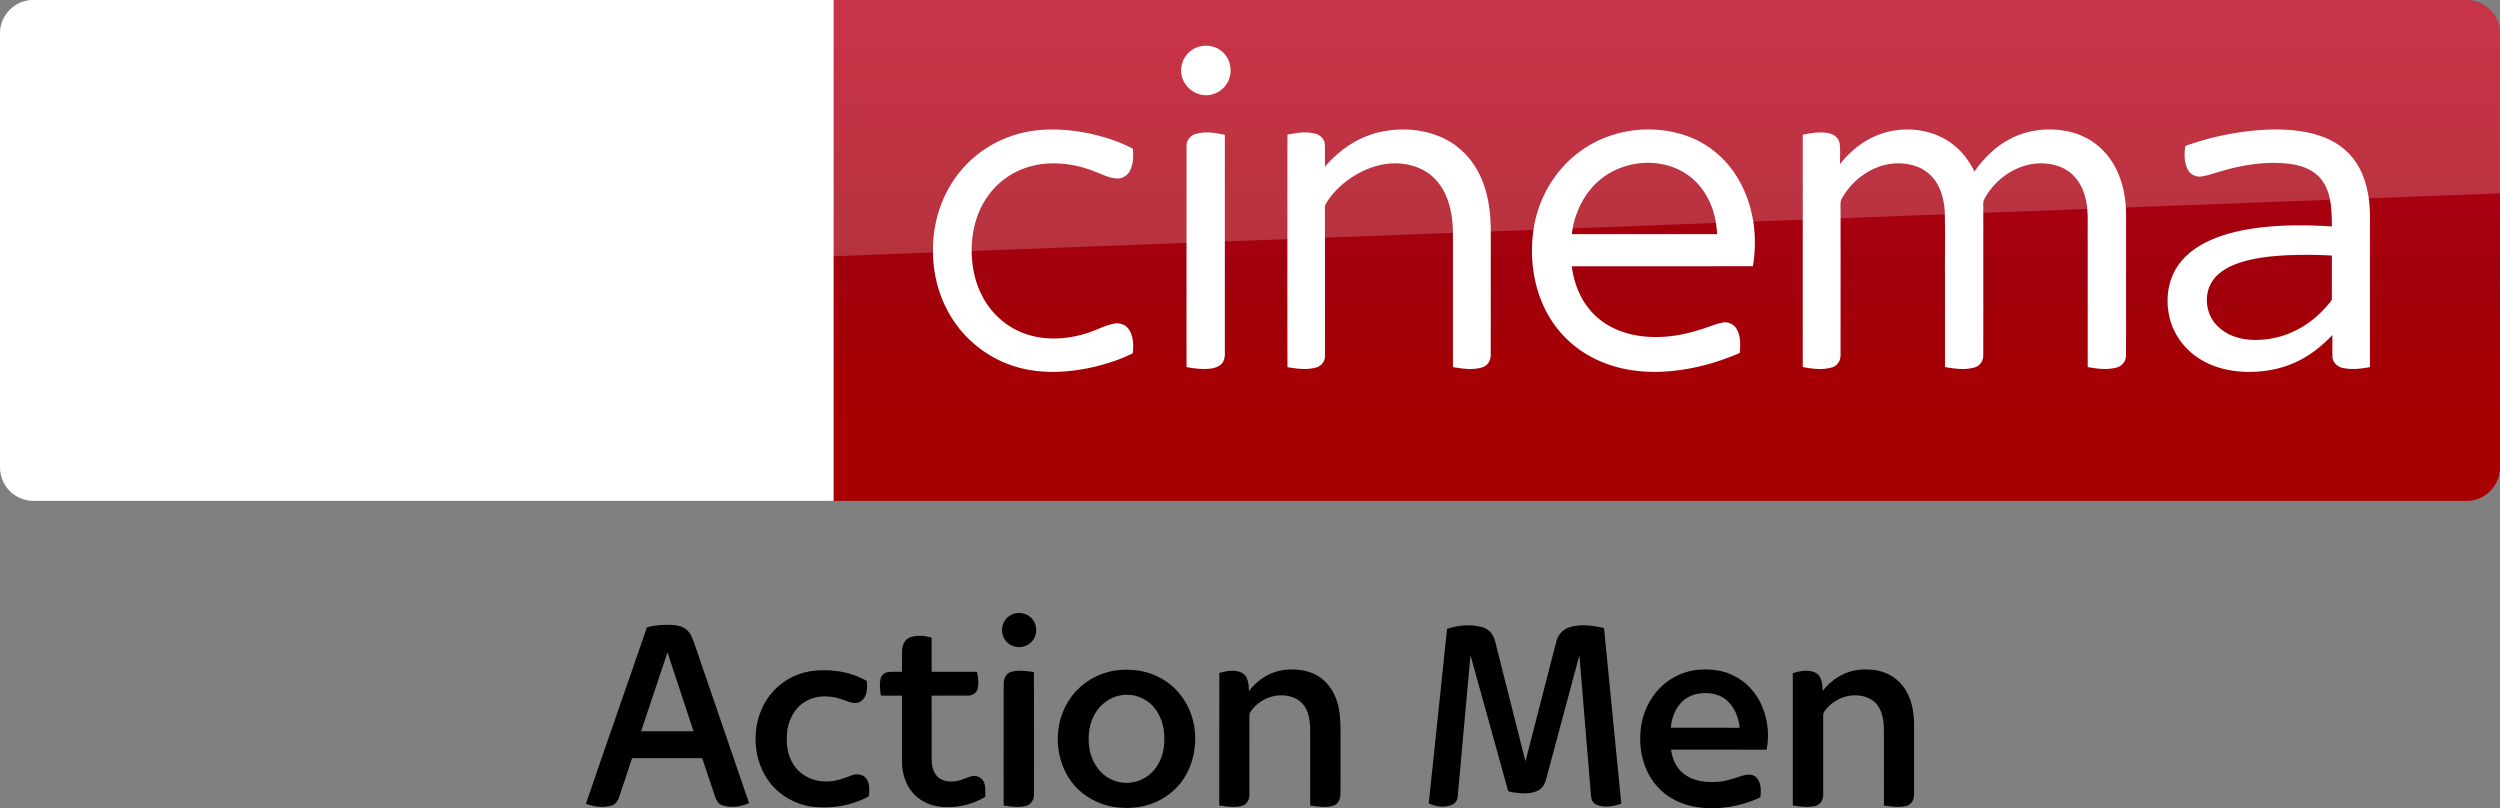 <svg width="1872.2pt" height="807" viewBox="0 0 1872.2 605.25" xmlns="http://www.w3.org/2000/svg" xmlns:xlink="http://www.w3.org/1999/xlink">
    <rect x="0" y="0" width="1872.2" height="605.25" fill="#808080" stroke="none"/>
    <defs>
        <linearGradient id="a" x1="-8600.5" x2="-8600.5" y1="-4687.6" y2="-4591.4" gradientTransform="matrix(-2.981 0 0 -2.981 -24493 -13655)" gradientUnits="userSpaceOnUse">
            <stop stop-color="#a80000" offset="0"/>
            <stop stop-color="#a1000c" offset=".381"/>
            <stop stop-color="#b90019" offset="1"/>
        </linearGradient>
        <linearGradient id="b" x1="-8600.5" x2="-8600.5" y1="-4687.6" y2="-4591.4" gradientTransform="matrix(-2.981 0 0 -2.981 -24493 -13655)" gradientUnits="userSpaceOnUse" xlink:href="#a"/>
    </defs>
    <path d="M624.21 0h1223c13.753 0 25.006 11.253 25.006 25.006v325.08c0 13.753-11.253 25.006-25.006 25.006h-1223z" fill="url(#b)" stroke-width="2.981" transform="translate(0 .005)"/>
    <path d="M624.21 375.095H25.01c-13.753 0-25.006-11.253-25.006-25.006V24.699C.004 11.571 10.944.006 24.697.006h599.52z" fill="#fff" stroke-width="3.126"/>
    <g fill="#fff">
        <path d="M897.744 35.003c6.06-1.792 13.082-.457 17.777 3.87 6.722 5.882 8.072 16.856 2.926 24.17-3.81 5.94-11.274 9.279-18.228 7.996-8.709-1.358-15.978-9.549-15.647-18.468-.143-7.936 5.55-15.422 13.172-17.568zM763.172 100.116c16.03-4.35 32.975-3.743 49.2-.825 12.422 2.408 24.77 6.098 35.961 12.054.615 5.589.48 11.65-2.258 16.713-1.837 3.428-5.55 5.776-9.474 5.603-5.753-.172-10.921-2.993-16.195-4.965-11.012-4.539-22.976-6.82-34.888-6.294-11.154.555-22.248 3.976-31.445 10.382-8.499 5.768-15.257 13.944-19.66 23.2-4.989 10.54-7.06 22.332-6.714 33.944.345 10.802 2.648 21.663 7.644 31.302 5.963 11.935 16.127 21.746 28.37 27.117 15.744 6.991 34.025 6.339 50.205 1.163 6.653-2.033 12.812-5.521 19.623-7.029 4.216-1.05 9.159.27 11.68 3.968 3.637 5.214 3.757 12.032 3.105 18.116-10.554 5.266-21.956 8.754-33.478 11.162-19.098 3.765-39.396 4.32-57.932-2.348-18.715-6.504-34.94-19.788-45.075-36.801-8.829-14.635-13.262-31.798-13.127-48.848-.195-19.12 5.349-38.406 16.383-54.099 11.41-16.382 28.775-28.43 48.075-33.515zM1034.04 98.75c15.28-3.262 31.753-2.175 46.05 4.344 11.162 5.086 20.494 13.93 26.367 24.679 7.314 13.12 9.73 28.332 9.94 43.184 0 31.55.037 63.1-.038 94.65.127 4.021-2.116 8.192-6.114 9.414-7.179 2.28-14.905 1.148-22.166-.135-.045-34.213.023-68.433-.037-102.646-.436-13.442-3.541-27.77-13.06-37.829-8.266-8.978-20.943-12.64-32.87-12.016-12.325.727-24.087 5.895-33.846 13.3-6.068 4.657-11.477 10.298-15.34 16.93-.855 1.222-.682 2.752-.72 4.163.06 6.42.008 12.834.038 19.255.015 30.102.007 60.205-.008 90.307.158 4.02-2.595 7.756-6.466 8.814-7.028 2.04-14.522 1.013-21.603-.195-.12-32.615-.053-65.23-.06-97.846.06-25.421-.09-50.843.075-76.257 6.803-1.455 14.012-2.573 20.853-.735 3.683.945 6.939 4.043 7.111 8.004.263 5.566-.007 11.139.113 16.712 10.749-12.767 25.346-22.57 41.781-26.096zM1184.514 112.523c23.06-16.405 54.392-20.05 80.766-9.977 12.437 4.846 23.419 13.27 31.415 23.952 8.154 10.756 13.352 23.583 15.835 36.816 2.258 11.881 2.145 24.138.203 36.05-45.225.053-90.457 0-135.682.03 1.658 12.782 6.578 25.467 15.58 34.888 7.786 8.334 18.363 13.728 29.427 16.196 16.578 3.69 33.965 1.8 50.048-3.279 5.88-1.657 11.492-4.245 17.485-5.528 4.178-1.065 8.792.975 10.937 4.696 3.188 5.378 2.806 11.904 2.378 17.905-14.68 6.474-30.26 10.967-46.177 13.037-14.478 1.898-29.345 1.68-43.567-1.822-12.49-3.046-24.44-8.627-34.416-16.78-10.547-8.492-18.775-19.736-23.989-32.21-7.396-17.824-9.166-37.8-5.986-56.77 3.893-22.729 16.72-43.994 35.743-57.204m13.023 22.706c-10.232 8.634-16.54 21.093-19.496 34.003-.33 2.04-.653 4.08-.968 6.128 36.284 0 72.567-.007 108.85 0-.225-3.683-.637-7.343-1.327-10.974-2.49-12.43-8.912-24.371-19.069-32.18-19.593-15.167-49.53-12.977-67.99 3.023zM1409.7 99.898c15.94-5.153 34.266-3.6 48.593 5.326 8.934 5.484 15.783 13.87 20.321 23.254 6.856-9.842 15.603-18.565 26.27-24.221 13.374-7.172 29.336-8.957 44.114-5.784 10.546 2.266 20.426 7.801 27.567 15.933 9.234 10.344 13.937 24.064 15.182 37.723.728 7.779.3 15.603.413 23.412-.03 30.124.037 60.264-.045 90.389.127 4.32-2.88 8.289-7.074 9.316-7.051 1.906-14.522.953-21.596-.39.008-32.105-.007-64.217-.015-96.33-.172-8.416.495-16.893-.698-25.257-1.095-7.456-3.773-14.882-8.82-20.583-4.622-5.28-11.23-8.559-18.094-9.699-20.268-3.773-40.941 8.799-50.055 26.66-.908 2.092-.428 4.455-.518 6.668.015 36.44.038 72.882-.015 109.322.21 4.239-2.415 8.47-6.616 9.572-7.194 1.988-14.83.975-22.053-.33-.008-22.099-.008-44.197-.008-66.296-.128-16.982.24-33.973-.195-50.948-.548-6.968-2.138-13.997-5.693-20.08-3.436-5.972-9.01-10.705-15.528-12.97-11.207-3.938-23.944-2.573-34.34 3.03a52.712 52.712 0 0 0-19.271 17.486c-1.335 2.235-3.226 4.44-3.18 7.186-.076 2.813.022 5.626.015 8.439.03 34.948.007 69.903-.008 104.851.225 4.186-2.288 8.41-6.436 9.564-7.111 2.048-14.725 1.126-21.874-.27 0-37.708-.022-75.417 0-113.118.015-20.26-.007-40.521.008-60.782 6.489-1.433 13.307-2.58 19.9-1.088 3.789.803 7.194 3.774 7.734 7.742.645 5.063.143 10.194.3 15.28 8.102-10.457 19.046-18.926 31.716-23.007zM1692.196 97.438c12.894-.923 26.021-.645 38.646 2.378 10.307 2.453 20.358 7.134 27.807 14.822 8.139 8.094 12.67 19.158 14.665 30.32 2.138 10.817 1.372 21.881 1.507 32.833-.015 32.375.023 64.75-.022 97.125-6.714 1.238-13.712 2.1-20.448.6-4.006-.817-7.524-4.23-7.637-8.446-.12-5.4.008-10.802-.037-16.195-7.246 7.644-15.528 14.41-24.972 19.143-12.64 6.436-27.034 9.002-41.136 8.394-11.454-.473-22.984-3.308-32.795-9.369-10.787-6.579-19.151-17.178-22.542-29.397-3.593-12.872-2.415-27.387 4.629-38.909 5.086-8.319 12.984-14.567 21.573-18.985 12.49-6.362 26.36-9.467 40.192-11.237 18.13-2.236 36.47-2.108 54.683-.945-.067-7.862-.135-15.843-2.205-23.487-1.613-5.97-4.733-11.672-9.549-15.64-5.363-4.41-12.174-6.623-18.956-7.62-18.858-2.506-38.016.854-56.011 6.54-3.78 1.035-7.501 2.386-11.402 2.828-3.938.383-7.981-1.68-9.796-5.213-2.828-5.394-2.64-11.762-1.913-17.636 17.913-6.488 36.726-10.464 55.719-11.904m18.978 93.788c-13.052.787-26.322 2.242-38.519 7.216-7.006 2.933-13.772 7.576-17.253 14.53-5.258 10.434-2.715 24.07 5.986 31.895 5.964 5.633 14.005 8.588 22.076 9.421 12.445 1.118 25.204-1.373 36.314-7.126 9.781-4.906 18.25-12.197 25.076-20.71.6-.856 1.553-1.659 1.433-2.829.052-10.749-.045-21.506.037-32.247a339.159 339.159 0 0 0-35.15-.15zM894.968 100.454c7.239-2.318 15.025-1.073 22.294.517 0 26.022-.015 52.043 0 78.065.03 28.602-.015 57.197.007 85.799.023 3.06-.727 6.413-3.255 8.401-3.173 2.528-7.456 2.933-11.365 3.053-4.733.09-9.436-.502-14.064-1.403-.038-31.58-.015-63.152-.015-94.732.022-23.547-.038-47.093.022-70.639-.09-4.02 2.49-7.876 6.376-9.061z"/>
    </g>
    <path d="M421.97 333.52c4.064 2.188 12.19 4.689 22.818 4.689 17.817.312 27.507-6.565 34.696-22.505l95.648-213.18c-4.063-2.188-12.816-4.376-19.692-4.689-12.19-.313-28.757 2.188-39.384 27.507l-30.945 73.142-60.952-98.461c-4.063-1.25-13.441-2.813-20.63-2.813-21.255 0-33.445 7.814-45.948 21.255l-58.764 64.39 47.511 74.705c8.752 13.753 20.317 20.63 39.072 20.63 12.19 0 22.505-2.813 27.194-5.001l-57.201-86.27 40.635-42.823 66.578 104.4zm-125.34-80.644c0 15.629-6.252 24.693-36.884 24.693-4.064 0-7.502-.313-10.94-.938V68.461c0-15.94 5.314-32.195 36.258-32.195 3.75 0 7.814.313 11.565 1.25zm-63.452-31.257c0 29.382-19.067 50.637-58.139 55.013-28.132 3.126-69.079-.625-88.458-2.813-.625-3.126-1.25-7.19-1.25-10.315 0-25.631 13.753-31.57 26.88-31.57 13.442 0 34.697 2.188 50.638 2.188 17.504 0 22.505-5.94 22.505-11.565 0-7.502-6.877-10.315-20.63-13.128l-36.571-6.564c-30.632-5.94-46.886-27.194-46.886-49.7 0-27.505 19.38-50.323 57.513-54.7 28.757-3.125 64.078.313 83.145 2.814.625 3.438.937 6.564.937 10.002 0 25.631-13.44 30.945-26.569 30.945-10.002 0-25.318-1.875-43.135-1.875-18.129 0-25.318 5-25.318 10.94 0 6.251 7.19 9.064 18.442 10.94l35.321 6.564c36.26 6.876 51.575 27.507 51.575 52.825" fill="url(#b)" stroke-width="2.981" transform="translate(0 .005)"/>
    <path d="M25.006.005C11.253.005 0 11.258 0 25.011v226.3c0-20.005 16.003-36.509 36.008-37.259l1836.2-69.266V25.006c0-13.753-11.253-25.006-25.006-25.006z" fill="#fff" opacity=".2"/>
    <g>
        <path d="M759.516 459.496c5.715-1.64 12.422.925 15.054 6.376 2.556 4.857 1.691 11.421-2.444 15.143-4.196 4.24-11.474 4.805-16.294 1.33-3.79-2.6-5.932-7.315-5.323-11.894.316-5.068 4.195-9.534 9.007-10.955zM484.404 469.895c5.744-1.797 11.85-2.068 17.835-1.948 4.27.166 8.91.865 12.18 3.865 2.85 2.534 4.196 6.218 5.437 9.714 13.707 39.978 27.362 79.979 41.106 119.942-6.39 2.782-13.782 3.797-20.466 1.458-2.925-1.09-4.294-4.165-5.166-6.932-3.128-9.421-6.369-18.805-9.489-28.226-17.49-.022-34.97-.03-52.46 0-3.21 9.662-6.429 19.324-9.662 28.978-.932 2.917-2.827 5.902-6.015 6.617-6.21 1.684-12.94.82-18.903-1.422 14.955-44.09 30.557-87.978 45.603-132.046m15.451 18.594c-6.646 19.692-13.173 39.421-19.737 59.136 13.075.023 26.159.015 39.242 0-6.444-19.73-12.97-39.437-19.505-59.136zM1083.66 470.917c8.55-2.767 18.046-3.7 26.76-1.105 4.835 1.293 8.114 5.684 9.219 10.398 7.58 29.993 15.158 59.986 22.745 89.972 7.745-29.85 15.346-59.738 23.068-89.596 1.166-4.917 4.775-9.263 9.685-10.767 7.76-2.533 16.143-1.533 24.008.015.752.309 2.36.166 2.165 1.437 4.301 43.511 8.625 87.023 12.835 130.543-6.015 2.173-12.985 3.42-19 .616-2.497-1.113-3.52-3.917-3.67-6.466-2.91-35.076-5.79-70.159-8.706-105.235-7.865 29.302-15.73 58.61-23.603 87.911-1.248 4.685-2.12 10.226-6.594 13-5.857 3.331-12.978 2.632-19.384 1.768-1.526-.422-3.977-.203-4.113-2.324-9.263-33.466-18.587-66.918-27.865-100.385-3.21 35.136-6.354 70.287-9.534 105.423-.128 2.677-1.444 5.511-4.098 6.496-5.602 2.489-12.173 1.489-17.632-.917 4.654-43.587 9.135-87.19 13.715-130.784zM682.123 477.045c5.053-1.481 10.52-1.015 15.527.436.053 8.534.008 17.068.023 25.602 11.308.008 22.61.008 33.91 0 1 4.338 1.617 8.978.354 13.323-.993 2.955-4.18 4.625-7.18 4.527-9.024.045-18.054-.008-27.084.015 0 15.782-.008 31.564.007 47.346.023 4.79.948 10.046 4.564 13.49 3.752 3.556 9.384 3.947 14.241 3.12 3.7-.564 6.978-2.49 10.55-3.482 3.323-.947 7.315.136 9.203 3.166 2.24 3.631 1.616 8.105 1.609 12.165-10.858 6.527-24.016 9.136-36.513 6.948-6.804-1.256-13.263-4.692-17.774-9.985-5.534-6.309-8.008-14.835-8.076-23.113.008-16.557.008-33.106 0-49.655-5.293-.068-10.587.143-15.872-.12-.467-4.361-1.271-8.895.03-13.189.857-2.699 3.661-4.323 6.39-4.466 3.121-.203 6.249-.067 9.377-.045.256-5.549-.128-11.12.195-16.67.234-3.992 2.482-8.21 6.52-9.413zM836.473 501.963c11.211-1.339 22.971.293 32.866 5.932 11.451 6.15 19.888 17.226 23.52 29.632 3.774 12.955 2.736 27.309-3.016 39.527-4.248 9.18-11.519 16.865-20.414 21.67-10.286 5.827-22.55 7.293-34.136 5.736-13.218-1.82-25.768-9-33.55-19.902-12.73-17.925-12.872-43.903-.075-61.836 7.993-11.398 21-19.083 34.805-20.76m2.933 18.7c-8.797 1.496-16.542 7.602-20.377 15.617-3.925 7.684-4.473 16.692-3.067 25.09 1.556 8.189 6.09 16.046 13.165 20.64 5.978 3.79 13.497 5.24 20.414 3.609 7.06-1.571 13.37-6.105 17.136-12.278 4.993-7.76 6.023-17.407 4.88-26.4-1.098-7.796-4.602-15.548-10.775-20.624-5.864-4.85-13.88-7.007-21.376-5.654zM935.326 517.557c6.053-8.286 15.414-14.256 25.617-15.767 10.196-1.384 21.452.12 29.542 6.955 7.73 6.255 11.64 16.053 12.767 25.714.985 9 .527 18.068.632 27.098-.038 11 .075 22.008-.053 33.008.06 3.685-1.752 7.903-5.624 8.888-5.556 1.534-11.399.534-17.008-.166-.15-19.436 0-38.872-.075-58.309-.196-6.549-1.384-13.752-6.233-18.564-5.136-5.233-13.098-6.421-20.076-5.33-7.384 1.54-14.429 5.751-18.504 12.21-.624.767-.692 1.752-.677 2.692.038 19.79 0 39.58.023 59.361.082 3.55-2.113 7.354-5.73 8.188-5.519 1.369-11.301.52-16.842-.315.045-33.091-.068-66.19.06-99.287 5.571-1.436 11.97-2.873 17.286.127 4.489 2.88 4.714 8.722 4.895 13.497zM1239.567 519.188c7.647-9.79 19.346-16.316 31.708-17.579 9.376-.812 19.218.136 27.61 4.685 9.112 4.51 16.218 12.496 20.338 21.722 4.594 10.398 5.993 22.203 3.782 33.369-23.865-.038-47.723-.023-71.588-.008.872 6.722 3.692 13.489 9.128 17.782 6.361 5.196 14.873 6.797 22.903 6.459 7.008.06 13.722-2.158 20.279-4.406 3.722-1.196 8.609-2.135 11.624 1.06 3.805 3.917 3.459 9.827 2.985 14.857-14.978 6.985-31.97 9.745-48.34 7.188-10.782-1.759-21.21-6.804-28.587-14.97-9.993-10.797-13.925-26.098-12.94-40.542.602-10.691 4.466-21.195 11.098-29.617m19.241 7.204c-4.684 5.045-6.91 11.842-7.624 18.586 17.218.075 34.43.008 51.648.03-.79-7.428-3.632-14.857-9.12-20.083-4.535-4.3-10.963-6.007-17.091-5.88-6.587-.052-13.362 2.362-17.813 7.347zM1383.932 503.436c6.098-2.188 12.707-2.398 19.098-1.782 8.226.925 16.173 4.91 21.407 11.384 4.82 5.812 7.346 13.196 8.353 20.602.88 5.752.58 11.571.624 17.368-.007 14.775.023 29.542-.007 44.317-.023 3.511-2.068 7.368-5.707 8.203-5.519 1.391-11.294.519-16.843-.263-.045-19.158.076-38.309-.052-57.46-.09-7.857-1.805-17.015-8.933-21.586-10.714-6.873-25.745-3.136-33.775 6.21-1.263 1.624-3.015 3.294-2.745 5.542.038 19.556-.007 39.105.023 58.662.195 3.85-2.008 8.173-6.045 8.993-5.504 1.18-11.249.511-16.723-.481.015-33.016.053-66.031-.022-99.04 5.496-1.691 11.887-2.962 17.248-.195 4.61 2.767 5.03 8.707 5.083 13.527 4.925-6.264 11.46-11.354 19.016-14zM606.332 502.737c14.55-2.24 29.91-.083 42.813 7.196.421 3.676.376 7.549-1.075 11.022-1.166 2.752-3.64 5.226-6.752 5.444-4 .361-7.594-1.767-11.324-2.827-8.594-2.955-18.602-3.045-26.617 1.602-7.61 4.308-12.264 12.594-13.685 21.045-.76 5.338-.767 10.857.361 16.143 1.52 7.068 5.474 13.76 11.564 17.805 7.52 5.21 17.377 6.255 26.099 3.91 3.677-.888 7.128-2.452 10.714-3.632 3.625-1.188 8.159-.496 10.467 2.797 2.647 3.797 2.286 8.752 1.722 13.12-12.865 7.076-27.97 9.512-42.475 7.73-13.49-1.79-26.151-9.474-33.655-20.858-12.233-18.526-11.55-44.797 1.955-62.482 7.226-9.488 18.143-16.007 29.888-18.015zM757.298 503.106c5.542-1.542 11.377-.527 16.978.135.203 30.466.045 60.94.083 91.407.15 3.865-2.12 8.03-6.09 8.933-5.467 1.278-11.189.518-16.663-.384.038-30.421 0-60.843.023-91.257-.045-3.684 1.865-7.797 5.67-8.834z"/>
    </g>
</svg>
